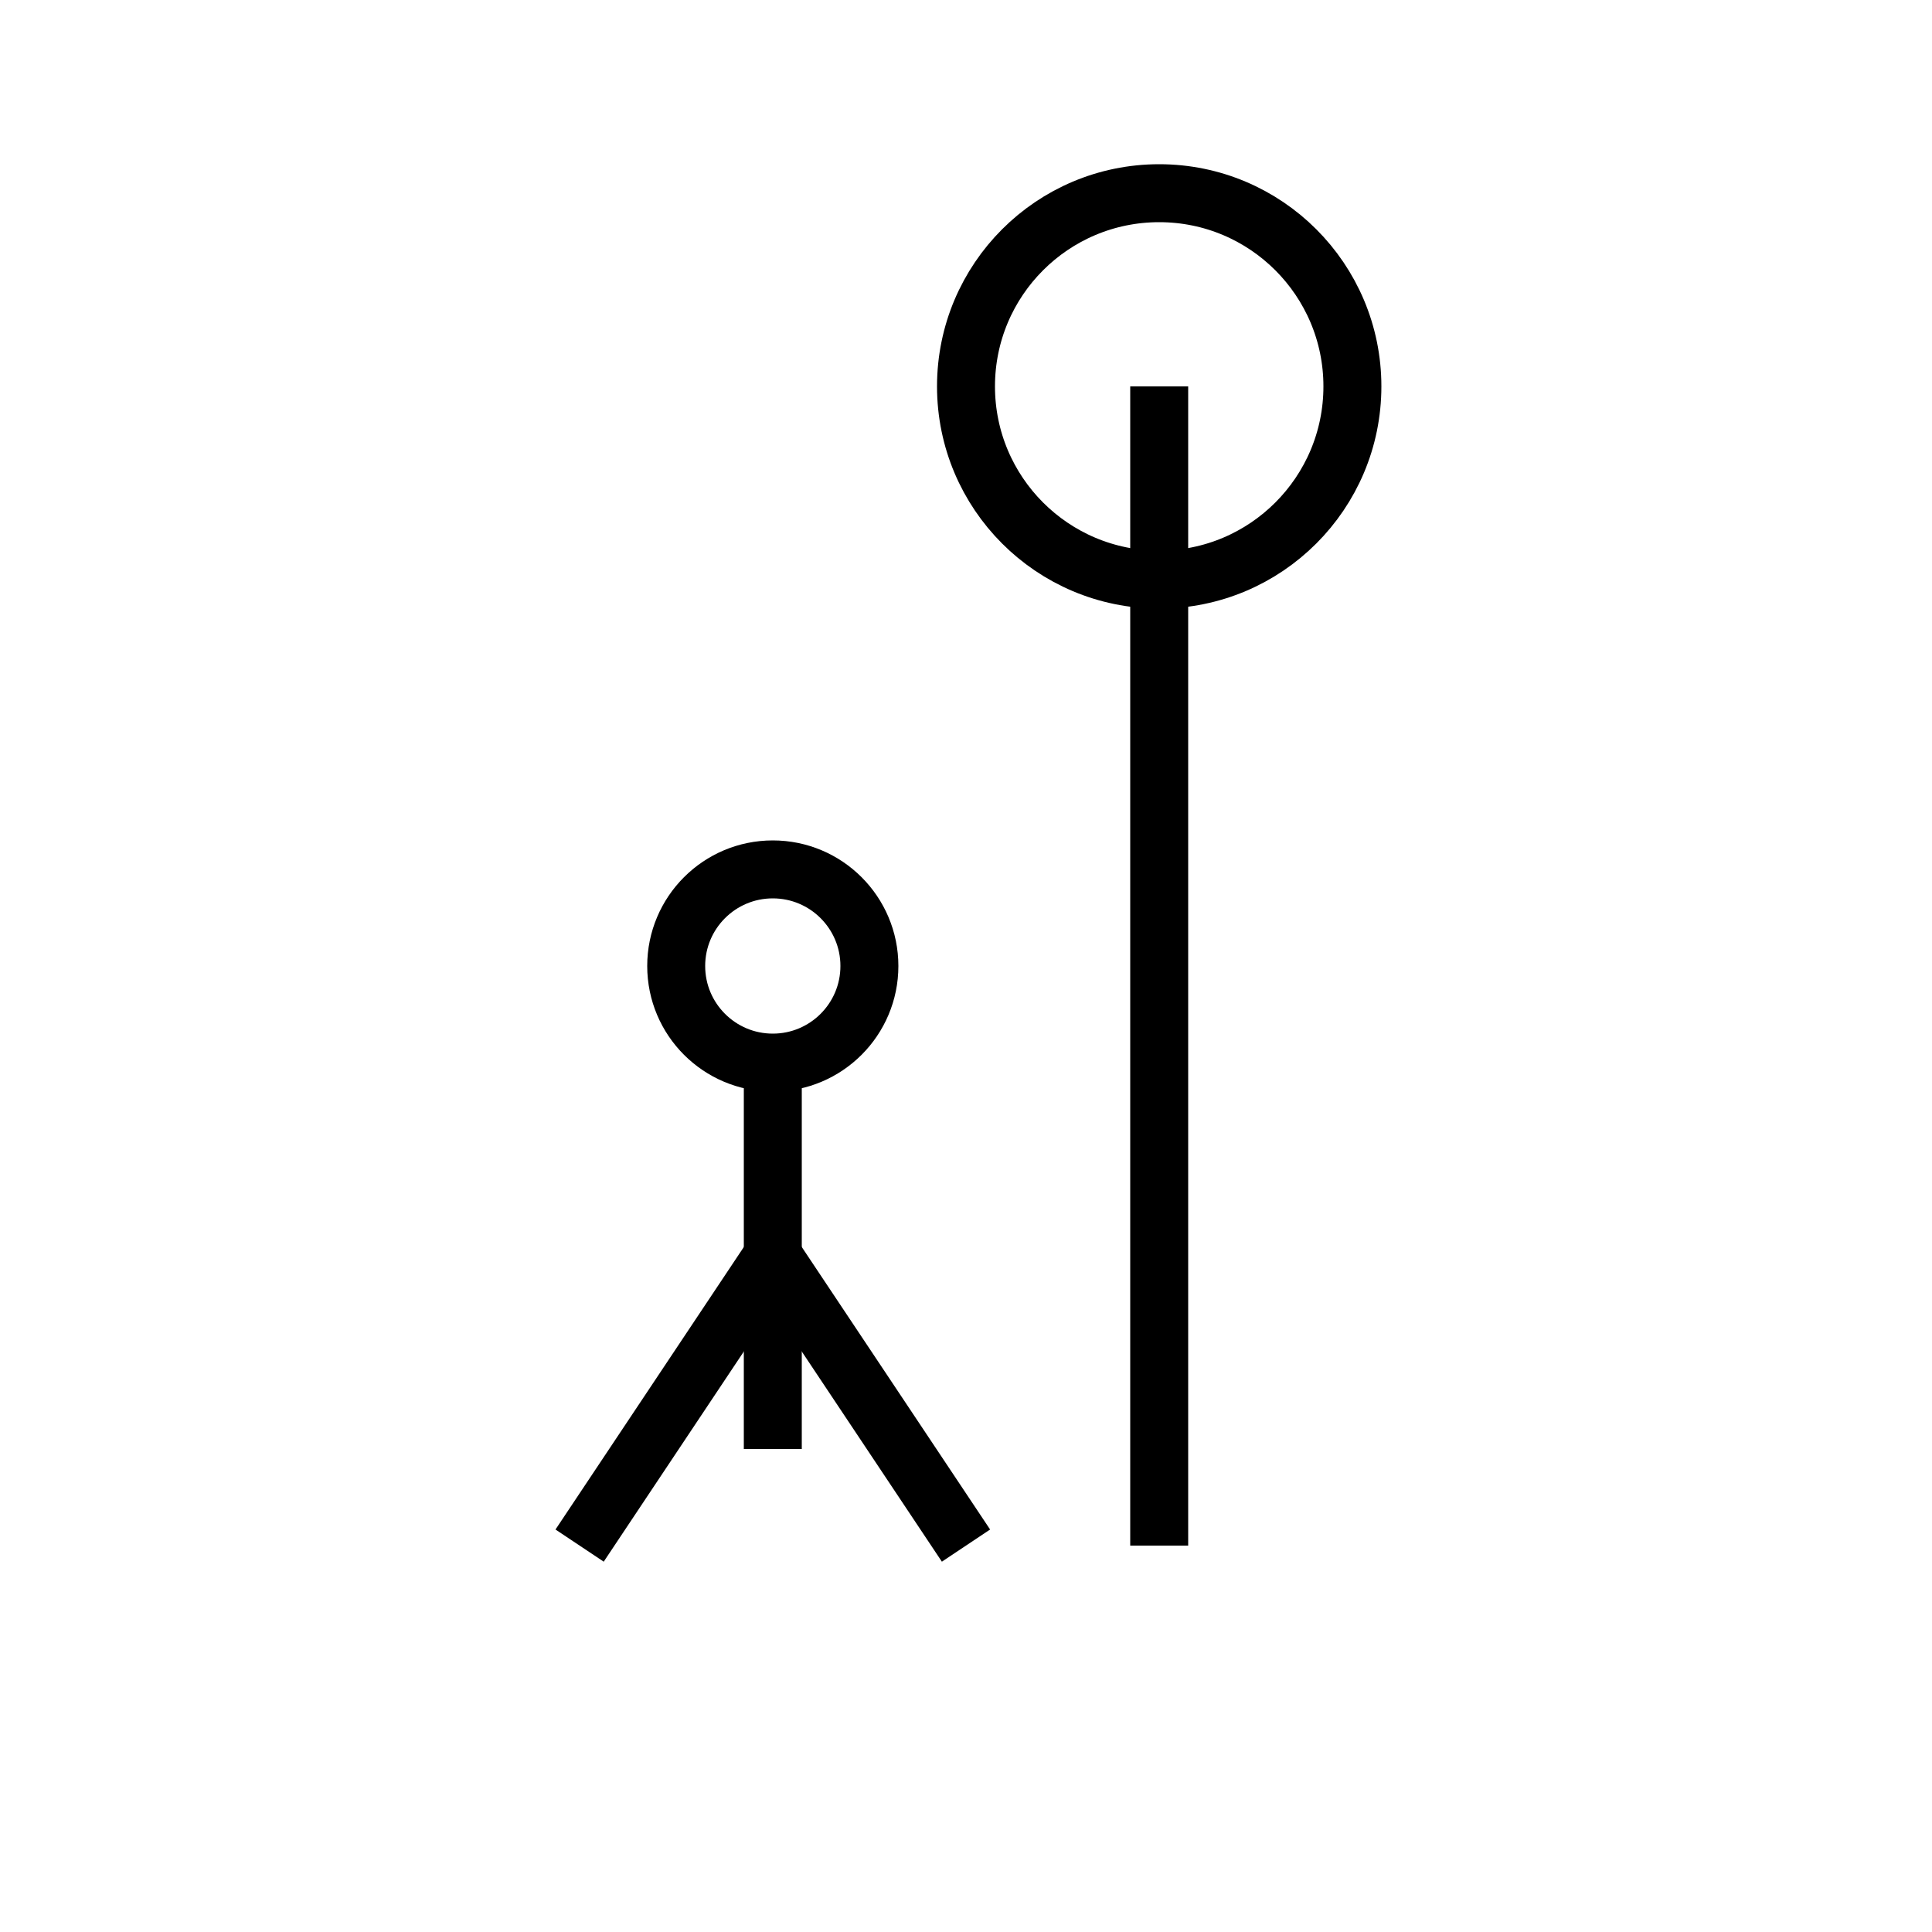 <!-- 休 -->
<svg xmlns="http://www.w3.org/2000/svg" viewBox="0 0 100 100" width="100" height="100">
  <!-- 休：木のそばで人が休む構造 -->
  <g stroke="black" stroke-width="3" fill="none">
    <line x1="60" y1="20" x2="60" y2="80"/>
    <circle cx="60" cy="20" r="10"/>
    <circle cx="40" cy="50" r="5"/>
    <line x1="40" y1="55" x2="40" y2="75"/>
    <line x1="40" y1="65" x2="30" y2="80"/>
    <line x1="40" y1="65" x2="50" y2="80"/>
  </g>
</svg>
